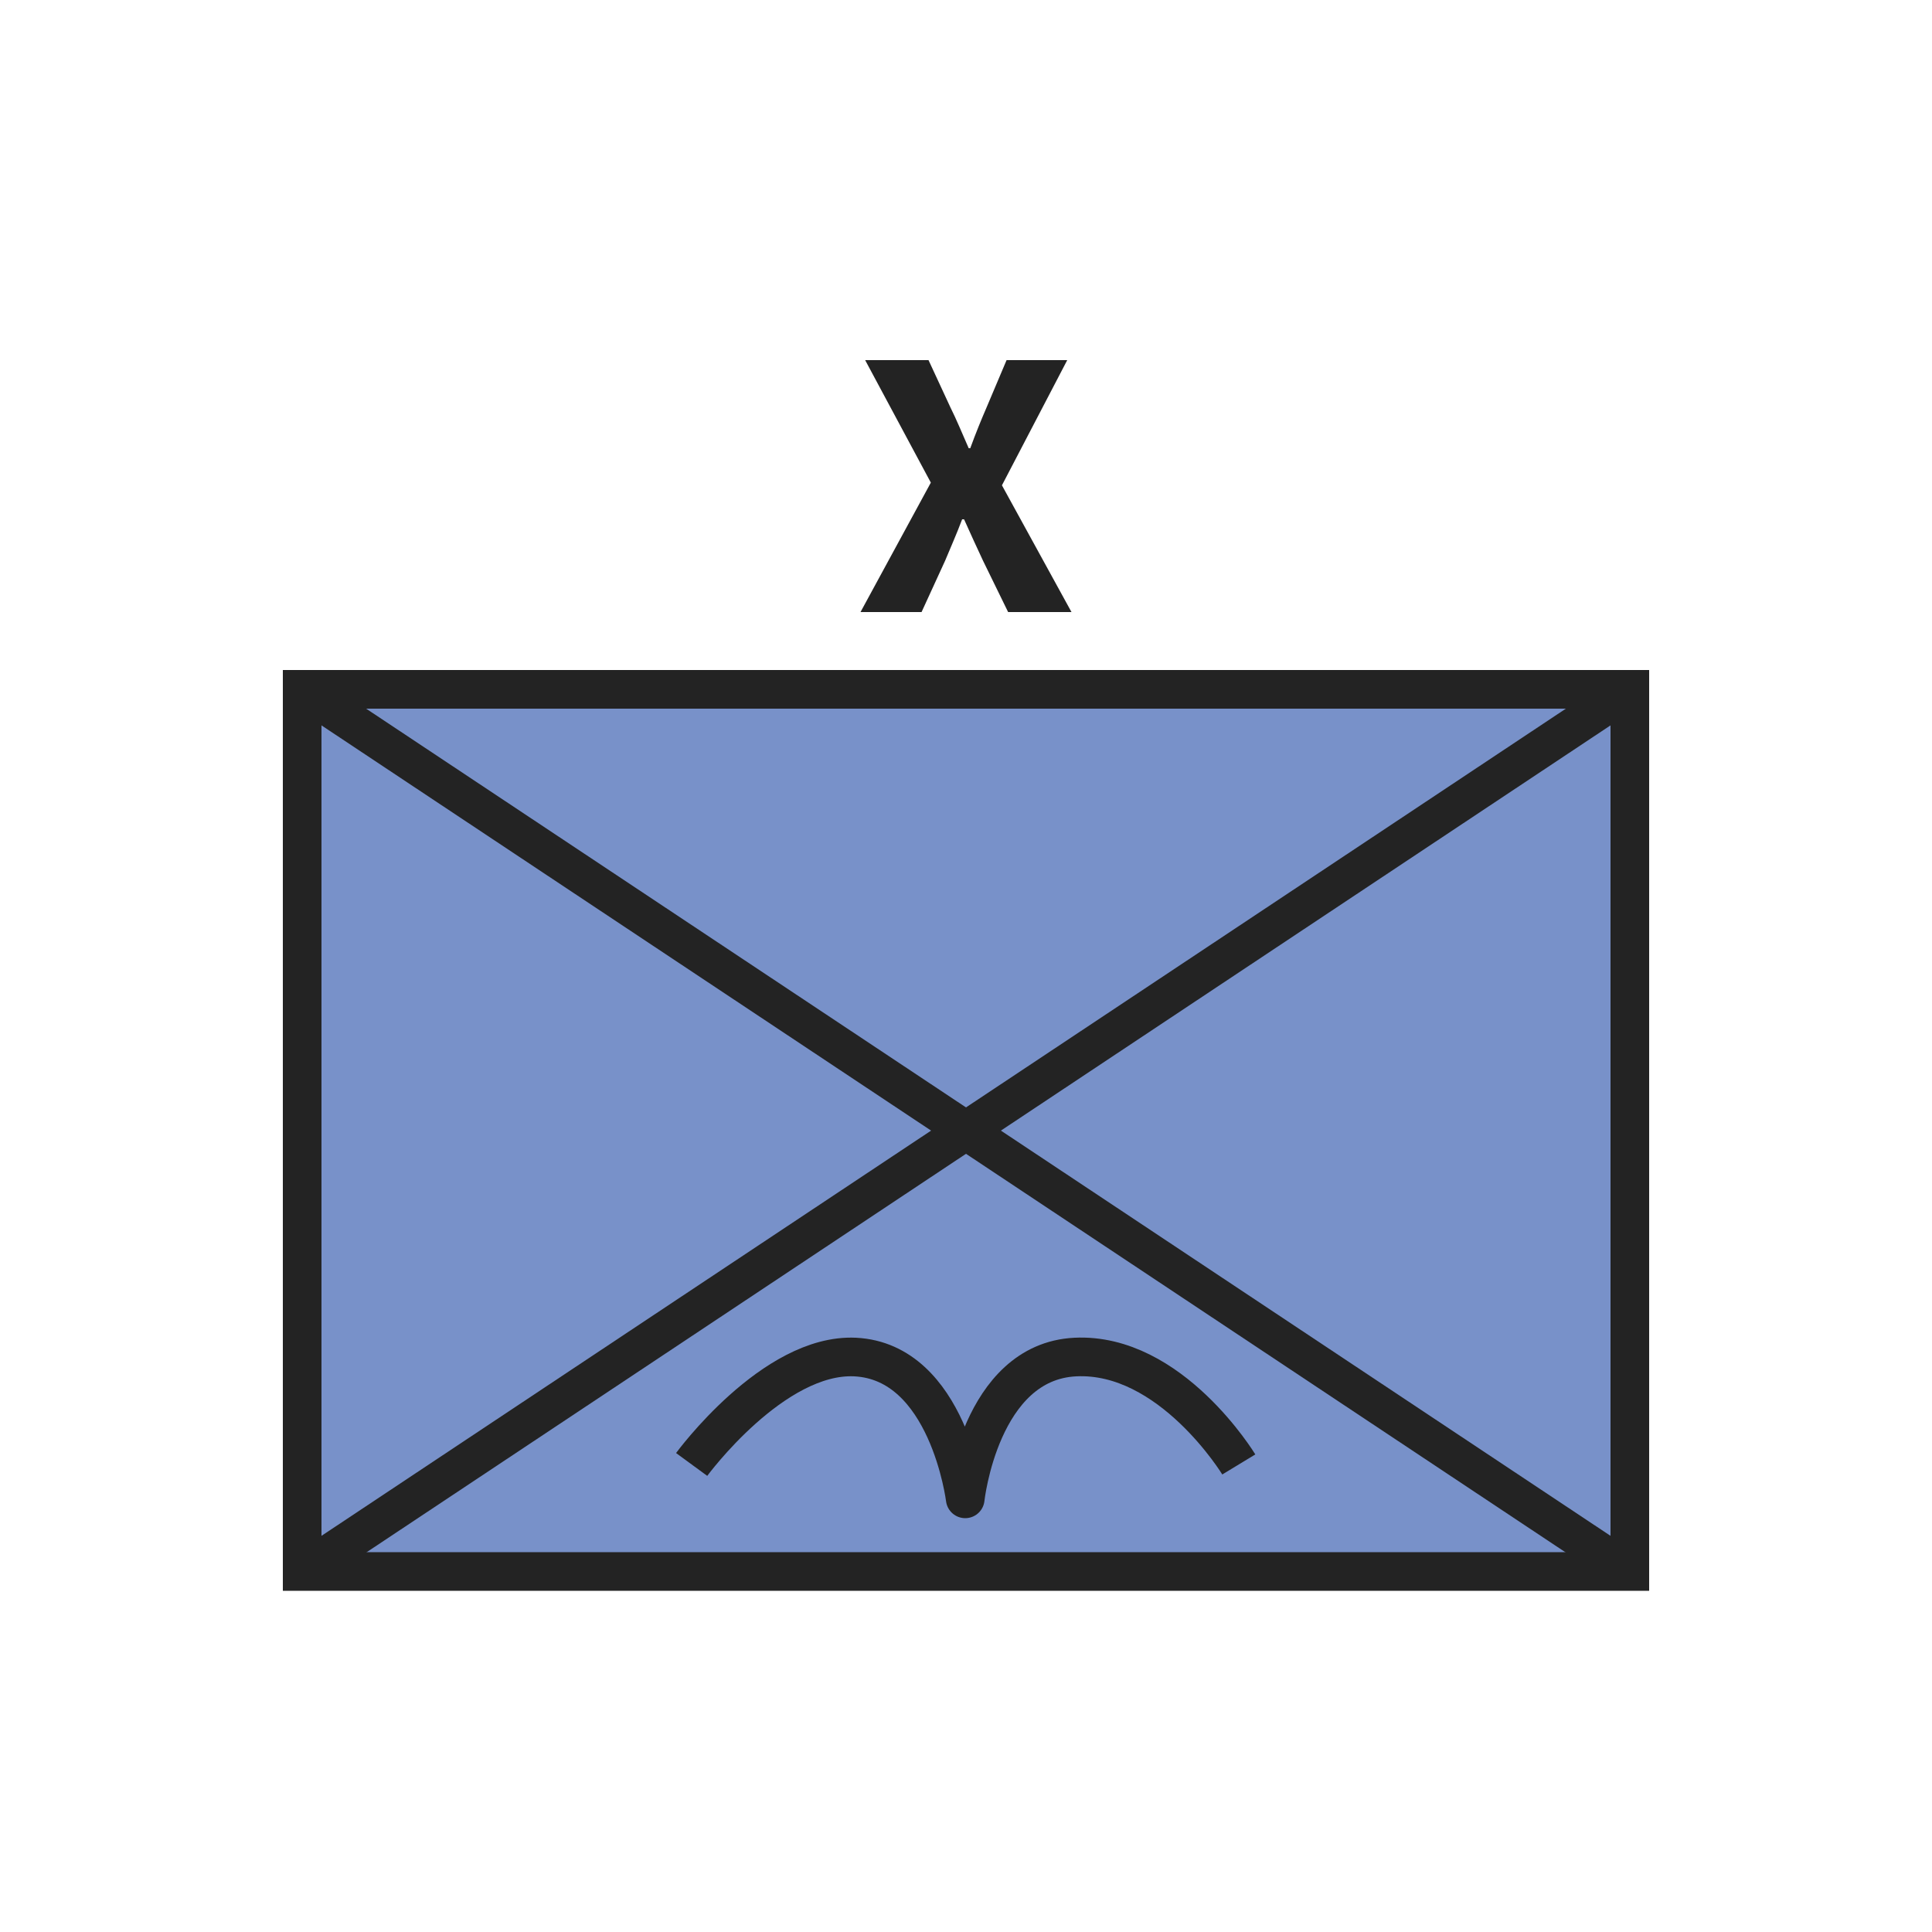 <svg enable-background="new 0 0 50 50" viewBox="0 0 50 50" xmlns="http://www.w3.org/2000/svg"><path d="m7.82 17.84h34.36v22.83h-34.36z" fill="#7891c9" stroke="#232323"/><path d="m24.09 12.49-1.7-3.17h1.64l.57 1.23c.15.3.29.64.47 1.05h.04c.15-.41.29-.75.42-1.05l.52-1.23h1.57l-1.69 3.24 1.8 3.28h-1.64l-.65-1.33c-.16-.34-.31-.67-.49-1.07h-.05c-.15.4-.3.73-.44 1.07l-.61 1.33h-1.58z" fill="#232323"/><g fill="none" stroke="#232323"><path d="m7.82 17.84 34.36 22.84"/><path d="m7.82 40.68 34.36-22.84"/><path d="m17.9 37.9s2.11-2.88 4.23-2.78c2.41.12 2.85 3.67 2.85 3.67s.38-3.55 2.85-3.67 4.23 2.78 4.23 2.78" stroke-linejoin="round" stroke-miterlimit="10"/></g></svg>